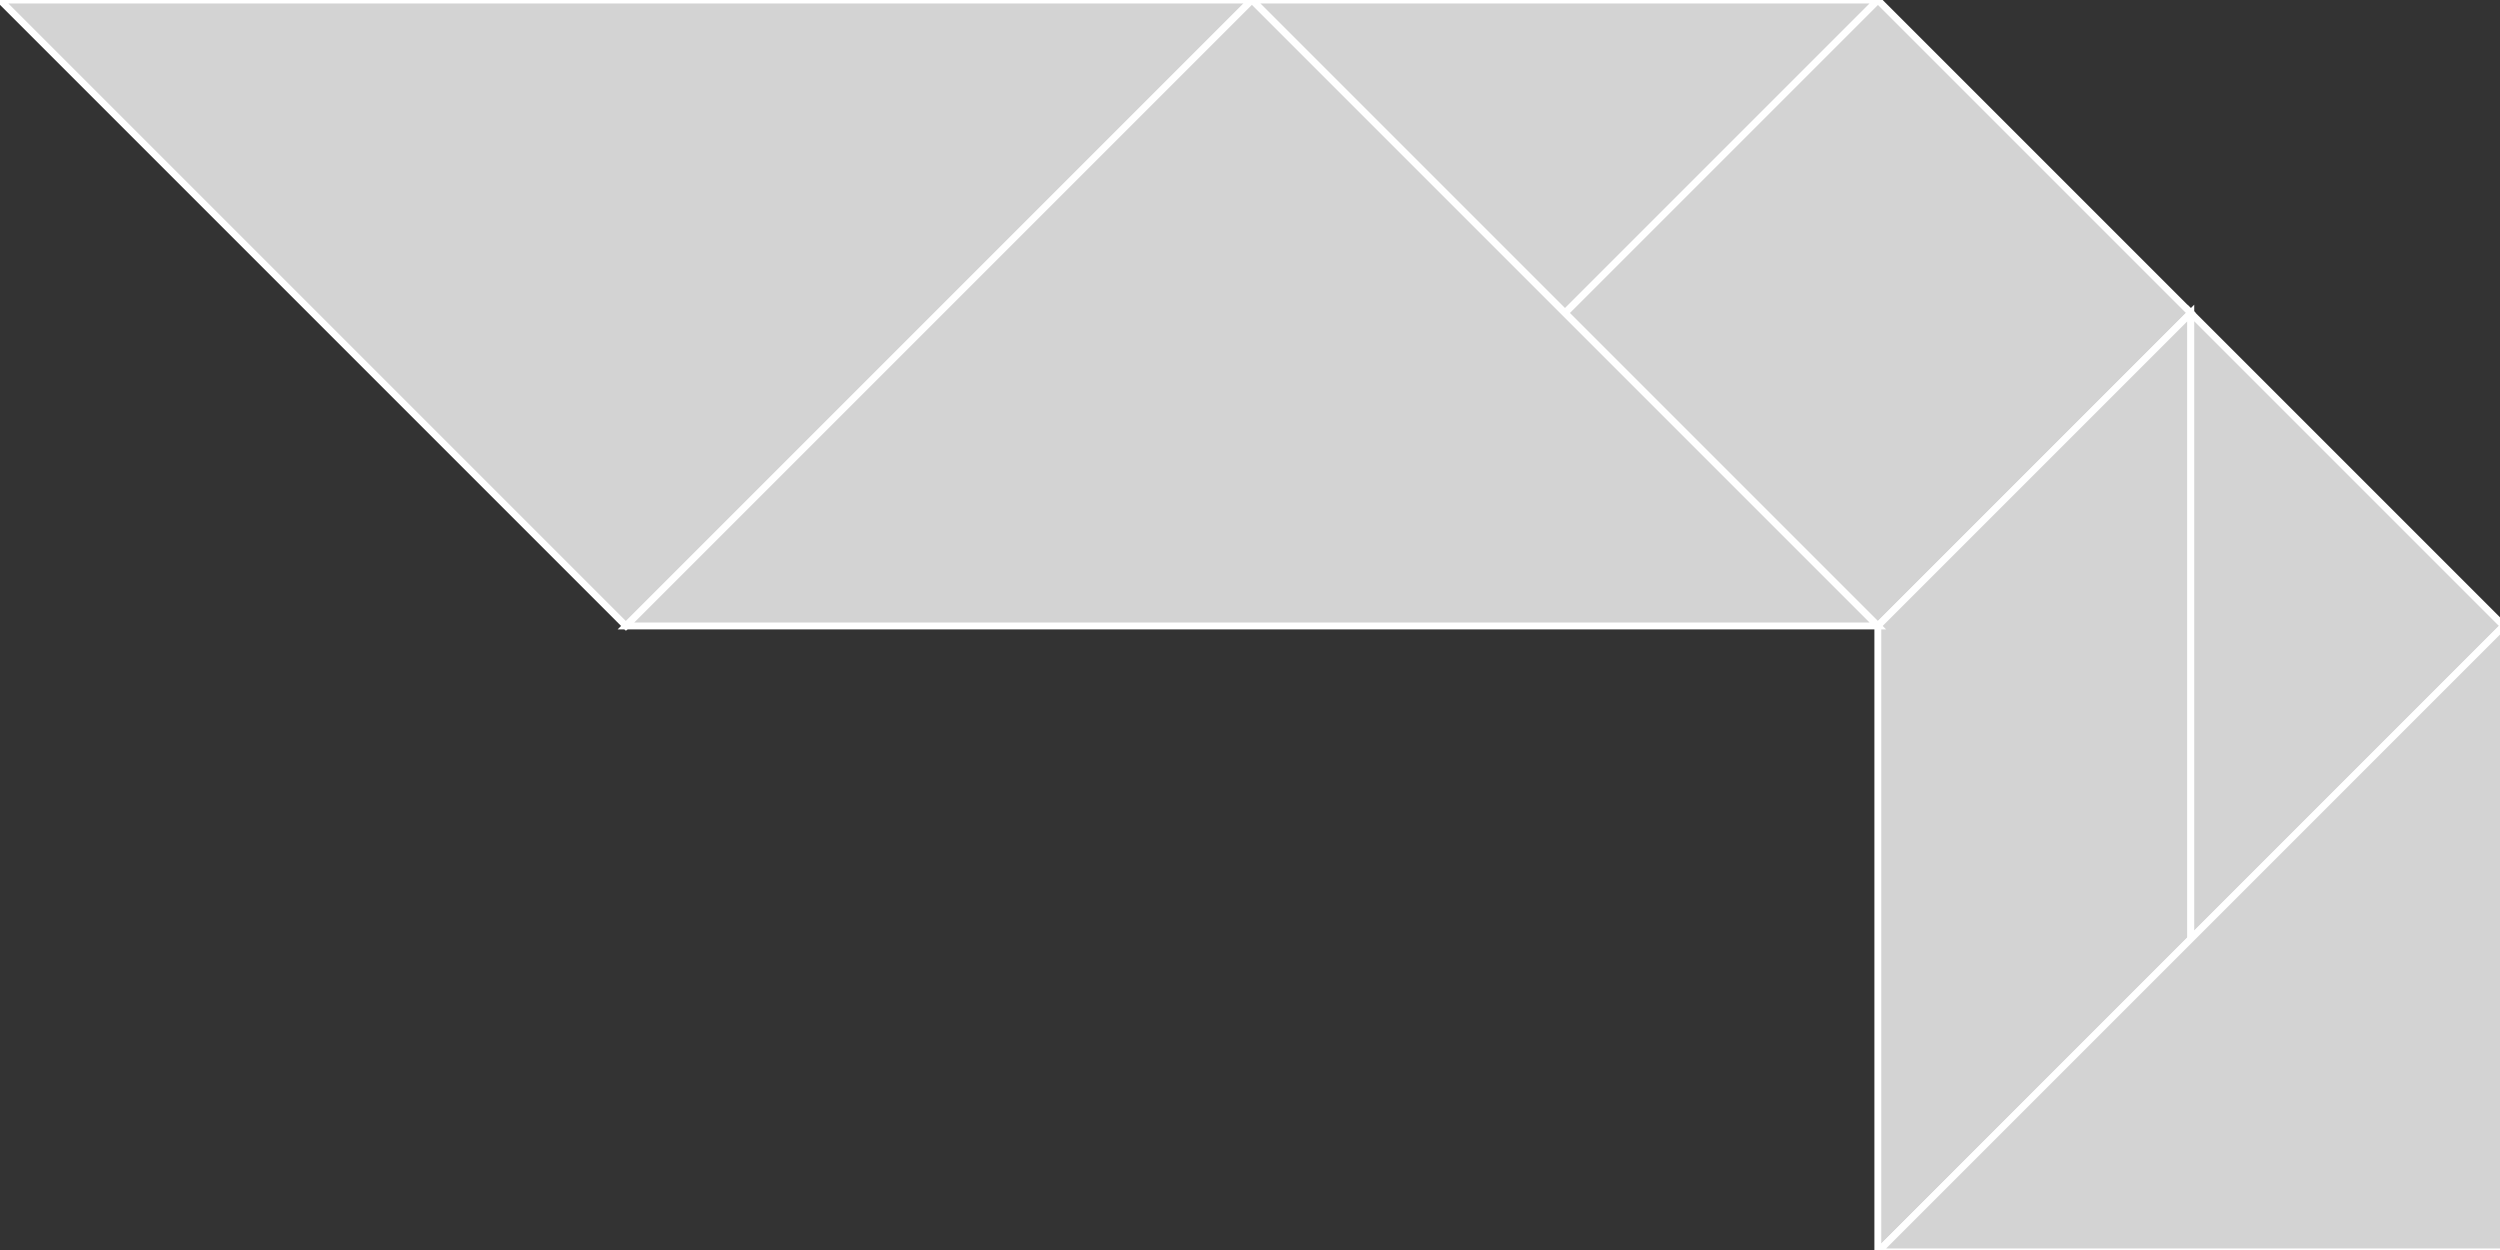 <?xml version="1.0" encoding="utf-8" ?>
<svg baseProfile="full" height="182" version="1.1" width="364" xmlns="http://www.w3.org/2000/svg" xmlns:ev="http://www.w3.org/2001/xml-events" xmlns:xlink="http://www.w3.org/1999/xlink"><rect width="100%" height="100%" fill="#333333" stroke="none"/><defs /><polygon fill="lightgray"  id="1" points="318.98,45.569 273.412,7.105427357601002e-15 227.843,45.569 273.412,91.137" stroke = "white" strokewidth = "1" /><polygon fill="lightgray"  id="2" points="273.412,182.275 318.98,136.706 318.98,45.569 273.412,91.137" stroke = "white" strokewidth = "1" /><polygon fill="lightgray"  id="3" points="318.98,136.706 364.549,91.137 318.98,45.569" stroke = "white" strokewidth = "1" /><polygon fill="lightgray"  id="4" points="227.843,45.569 182.275,0.0 273.412,0.0" stroke = "white" strokewidth = "1" /><polygon fill="lightgray"  id="5" points="364.549,182.275 273.412,182.275 364.549,91.137" stroke = "white" strokewidth = "1" /><polygon fill="lightgray"  id="6" points="91.137,91.137 182.275,0.0 0.0,0.0" stroke = "white" strokewidth = "1" /><polygon fill="lightgray"  id="7" points="91.137,91.137 273.412,91.137 182.275,0.0" stroke = "white" strokewidth = "1" /></svg>